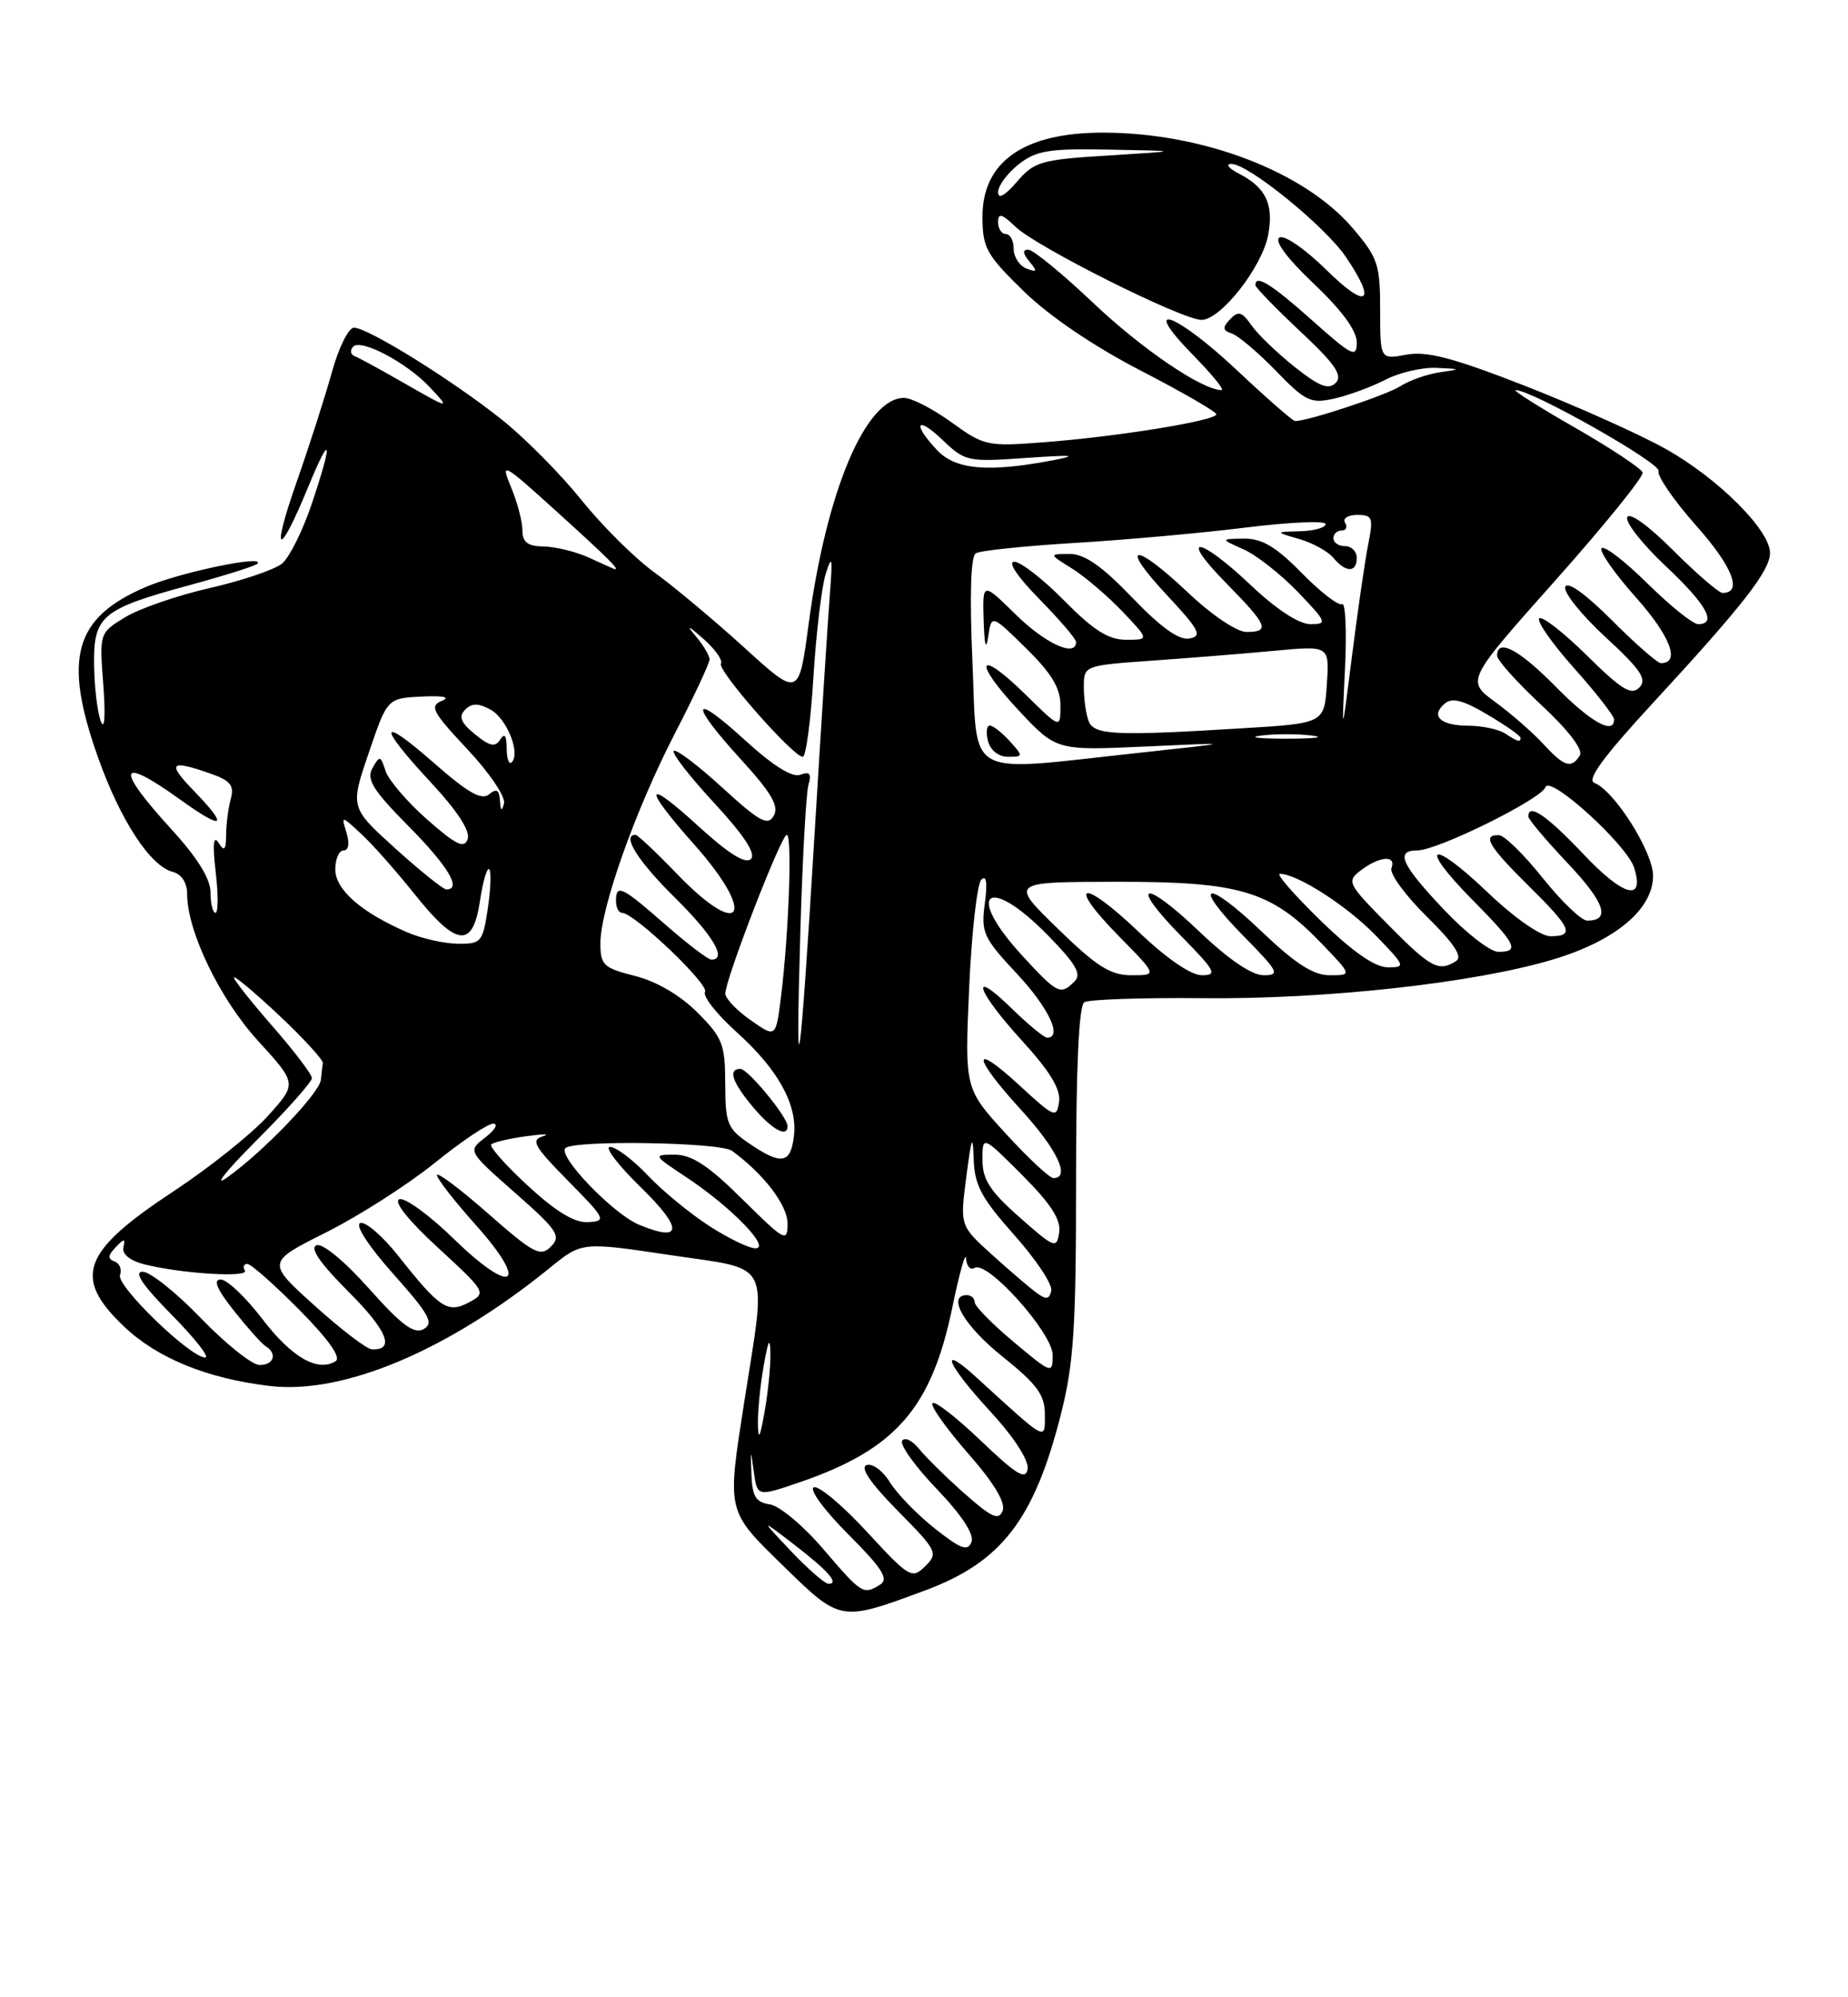 <?xml version="1.0" encoding="UTF-8" standalone="no"?>
<!DOCTYPE svg PUBLIC "-//W3C//DTD SVG 1.1//EN" "http://www.w3.org/Graphics/SVG/1.1/DTD/svg11.dtd" >
<svg xmlns="http://www.w3.org/2000/svg" xmlns:xlink="http://www.w3.org/1999/xlink" version="1.1" viewBox="0 0 237 256">
 <g >
 <path fill="currentColor"
d=" M 118.67 203.84 C 128.40 200.22 132.59 194.82 136.00 181.50 C 137.71 174.83 138.00 170.41 138.00 151.40 C 138.00 136.72 138.36 128.89 139.06 128.46 C 139.65 128.10 146.51 127.86 154.31 127.94 C 170.14 128.09 189.06 126.00 199.14 122.99 C 207.15 120.60 212.00 116.55 212.00 112.25 C 212.00 109.18 207.04 101.34 204.48 100.35 C 203.45 99.96 205.63 96.99 211.94 90.15 C 223.50 77.63 227.00 73.15 227.00 70.87 C 227.00 67.94 220.29 61.26 213.60 57.53 C 210.25 55.65 202.15 52.03 195.61 49.47 C 186.37 45.86 182.97 44.97 180.36 45.46 C 177.00 46.09 177.00 46.09 177.00 39.73 C 177.00 33.88 176.71 33.02 173.46 29.22 C 167.25 21.97 154.22 17.00 141.43 17.00 C 131.32 17.00 126.00 20.71 126.00 27.76 C 126.00 31.77 126.48 32.64 131.30 37.34 C 134.59 40.54 140.27 44.39 146.29 47.50 C 151.61 50.25 155.98 52.77 155.99 53.10 C 156.00 53.91 143.38 55.96 133.93 56.68 C 126.61 57.25 126.21 57.16 122.03 54.13 C 119.65 52.41 116.91 51.00 115.94 51.00 C 111.02 51.00 105.98 62.92 103.71 79.94 C 102.45 89.37 102.45 89.37 95.48 83.03 C 91.64 79.54 86.45 75.20 83.94 73.38 C 81.43 71.57 77.23 67.40 74.59 64.11 C 71.95 60.83 67.37 56.19 64.40 53.82 C 58.11 48.79 47.19 42.00 45.39 42.00 C 44.70 42.00 43.42 44.59 42.55 47.75 C 41.67 50.91 39.62 57.30 37.99 61.93 C 34.71 71.30 35.74 71.61 39.53 62.40 C 42.50 55.17 42.73 56.45 39.94 64.70 C 38.81 68.05 37.12 71.43 36.19 72.22 C 35.26 73.00 31.10 74.41 26.95 75.36 C 22.80 76.30 17.91 77.99 16.07 79.10 C 12.74 81.13 12.74 81.13 13.25 87.82 C 13.54 91.67 13.42 93.65 12.95 92.50 C 12.50 91.40 12.11 88.15 12.07 85.27 C 11.98 78.91 12.99 78.07 24.50 74.95 C 28.90 73.75 32.73 72.54 33.00 72.26 C 34.17 71.05 23.09 73.35 18.71 75.23 C 9.48 79.18 8.04 84.38 12.61 97.19 C 15.47 105.19 19.27 111.00 22.15 111.75 C 23.29 112.05 24.00 113.14 24.00 114.58 C 24.00 119.38 28.19 128.05 33.12 133.44 C 38.10 138.89 38.10 138.89 34.34 143.05 C 32.27 145.34 26.85 149.66 22.29 152.67 C 10.49 160.44 9.28 163.72 15.91 170.03 C 20.18 174.09 26.59 176.70 34.64 177.65 C 44.08 178.75 57.49 173.09 70.56 162.47 C 74.62 159.17 74.62 159.17 86.05 160.88 C 99.13 162.83 98.33 161.24 95.44 179.74 C 93.23 193.93 93.14 193.58 100.53 200.78 C 107.81 207.89 107.78 207.88 118.67 203.84 Z  M 105.60 198.57 C 103.05 195.58 99.96 192.99 98.73 192.82 C 96.94 192.56 96.47 191.81 96.37 189.00 C 96.24 185.65 96.26 185.64 96.68 188.68 C 97.12 191.85 97.12 191.85 102.66 189.95 C 114.86 185.75 119.46 180.47 122.12 167.63 C 123.04 163.16 123.85 160.31 123.90 161.31 C 123.96 162.30 124.44 162.84 124.99 162.51 C 126.62 161.50 135.00 170.86 135.00 173.68 C 135.00 176.13 134.88 176.09 130.00 172.00 C 127.25 169.70 125.00 167.41 125.00 166.91 C 125.00 166.41 124.55 166.00 124.00 166.00 C 121.37 166.00 123.64 169.94 128.55 173.86 C 133.01 177.44 134.00 178.78 134.00 181.29 C 134.00 184.70 134.38 184.90 125.25 176.57 C 120.25 172.01 121.41 174.85 127.05 180.96 C 130.04 184.21 131.96 187.18 131.79 188.27 C 131.56 189.76 130.38 189.04 125.76 184.63 C 122.61 181.62 119.83 179.47 119.58 179.86 C 119.34 180.26 121.41 183.15 124.17 186.31 C 127.45 190.04 128.99 192.59 128.59 193.63 C 128.09 194.92 127.20 194.52 123.74 191.47 C 121.41 189.41 118.78 186.83 117.89 185.73 C 117.01 184.63 116.02 184.15 115.70 184.67 C 115.38 185.19 117.38 187.98 120.15 190.86 C 123.36 194.22 124.96 196.66 124.59 197.64 C 124.11 198.88 123.22 198.55 119.87 195.90 C 117.60 194.10 115.02 191.44 114.12 189.98 C 113.23 188.52 111.89 187.53 111.15 187.78 C 110.26 188.08 111.61 190.07 115.11 193.62 C 120.20 198.77 120.35 199.07 118.65 200.75 C 116.95 202.42 116.61 202.22 111.18 196.34 C 108.06 192.95 104.99 190.38 104.36 190.63 C 103.74 190.89 105.72 193.59 108.77 196.64 C 113.10 200.97 114.01 202.38 112.91 203.08 C 110.73 204.46 110.54 204.34 105.60 198.57 Z  M 101.45 198.82 C 97.50 194.64 97.50 194.64 101.74 197.89 C 106.20 201.32 107.69 203.00 106.26 203.00 C 105.79 203.00 103.63 201.12 101.45 198.82 Z  M 97.20 182.50 C 97.17 180.85 97.51 177.47 97.95 175.00 C 98.54 171.68 98.76 171.29 98.80 173.50 C 98.83 175.15 98.49 178.53 98.05 181.00 C 97.46 184.32 97.24 184.71 97.20 182.50 Z  M 25.76 168.95 C 22.61 165.68 19.25 163.00 18.30 163.00 C 17.11 163.00 18.26 164.71 22.00 168.50 C 24.99 171.53 26.93 174.00 26.32 174.00 C 24.40 174.00 14.87 164.78 15.39 163.42 C 15.66 162.71 15.35 161.93 14.69 161.69 C 13.80 161.36 13.83 160.91 14.82 159.88 C 15.94 158.71 16.09 158.71 15.82 159.89 C 15.63 160.74 16.68 161.59 18.50 162.05 C 23.22 163.25 31.99 163.79 31.41 162.85 C 31.12 162.38 31.26 162.00 31.72 162.00 C 32.18 162.00 35.18 164.65 38.38 167.88 C 42.15 171.69 43.79 174.01 43.04 174.47 C 40.73 175.90 37.39 173.97 33.63 169.04 C 31.51 166.27 29.12 164.00 28.31 164.00 C 27.29 164.00 27.81 165.23 29.99 167.99 C 31.73 170.18 33.56 172.23 34.07 172.55 C 35.62 173.50 35.11 175.00 33.25 174.95 C 32.29 174.92 28.92 172.22 25.76 168.95 Z  M 40.34 167.34 C 34.18 161.79 34.18 161.79 41.84 157.95 C 46.05 155.84 52.31 151.83 55.76 149.05 C 59.20 146.27 62.57 144.01 63.26 144.02 C 63.94 144.03 63.48 144.83 62.24 145.79 C 59.97 147.53 59.97 147.53 66.07 152.90 C 71.51 157.69 72.00 158.43 70.65 159.78 C 69.30 161.13 68.43 160.67 62.57 155.52 C 58.96 152.35 56.02 150.15 56.04 150.63 C 56.07 151.11 58.30 153.97 61.00 156.99 C 67.95 164.75 65.79 166.18 58.24 158.83 C 55.08 155.75 51.92 153.45 51.22 153.71 C 50.43 154.00 52.35 156.41 56.19 159.94 C 62.33 165.59 62.40 165.72 60.16 166.92 C 57.43 168.38 56.42 167.72 51.05 160.93 C 49.05 158.42 46.88 156.54 46.21 156.76 C 45.49 157.00 47.23 159.69 50.46 163.31 C 55.05 168.46 55.68 169.60 54.34 170.35 C 53.11 171.04 51.52 169.87 47.33 165.17 C 44.19 161.64 41.36 159.31 40.59 159.61 C 39.69 159.95 41.06 161.93 44.69 165.56 C 49.68 170.55 50.71 173.08 47.69 172.95 C 47.04 172.92 43.73 170.40 40.34 167.34 Z  M 132.89 165.67 C 132.00 165.02 129.44 162.82 127.19 160.79 C 123.11 157.10 123.11 157.10 123.93 150.80 C 124.60 145.66 124.77 145.25 124.87 148.55 C 124.98 151.92 125.86 153.56 130.07 158.29 C 132.87 161.43 135.00 164.64 134.82 165.43 C 134.57 166.57 134.17 166.62 132.89 165.67 Z  M 90.95 157.13 C 88.50 155.55 84.95 152.63 83.05 150.63 C 81.16 148.63 78.99 147.00 78.24 147.00 C 77.48 147.00 79.26 149.33 82.17 152.17 C 87.63 157.49 87.55 159.30 81.96 156.98 C 78.64 155.61 71.49 148.17 72.51 147.16 C 73.58 146.10 92.36 146.40 93.87 147.50 C 97.95 150.47 101.00 154.47 101.00 156.82 C 101.00 159.28 100.66 159.10 95.22 153.72 C 90.87 149.41 88.73 148.00 86.55 148.00 C 83.71 148.00 83.73 148.05 88.08 150.93 C 93.78 154.71 98.92 160.00 96.88 160.00 C 96.06 160.00 93.39 158.71 90.95 157.13 Z  M 130.75 156.02 C 126.97 152.69 126.00 151.18 126.00 148.68 C 126.00 145.52 126.00 145.52 131.09 150.61 C 134.77 154.29 136.08 156.33 135.84 157.96 C 135.52 160.09 135.25 159.99 130.75 156.02 Z  M 67.71 151.99 C 64.84 149.35 62.73 146.96 63.00 146.69 C 63.27 146.41 65.30 145.93 67.50 145.63 C 69.70 145.33 70.66 145.33 69.63 145.64 C 68.03 146.11 68.49 146.93 72.85 151.35 C 77.68 156.24 77.81 156.51 75.43 156.65 C 73.69 156.75 71.30 155.30 67.71 151.99 Z  M 32.88 146.19 C 36.80 142.27 40.00 138.67 40.00 138.19 C 40.00 137.71 37.75 134.74 35.00 131.60 C 32.25 128.45 30.00 125.62 30.00 125.30 C 30.00 124.97 32.59 127.14 35.75 130.10 C 38.91 133.07 41.45 135.84 41.40 136.25 C 41.34 136.66 41.23 137.63 41.15 138.41 C 40.97 140.13 33.74 147.65 29.13 150.92 C 27.28 152.23 28.97 150.10 32.88 146.19 Z  M 128.96 145.27 C 123.72 139.53 123.72 139.53 124.29 126.63 C 124.61 119.54 125.31 113.29 125.85 112.75 C 126.50 112.10 126.66 113.14 126.30 115.79 C 125.80 119.53 126.11 120.20 130.38 124.77 C 134.48 129.15 136.31 133.00 134.29 133.00 C 133.90 133.00 131.88 131.33 129.79 129.30 C 124.21 123.84 125.18 126.94 131.07 133.39 C 134.65 137.31 136.05 139.61 135.82 141.22 C 135.52 143.37 135.23 143.25 130.75 139.12 C 124.50 133.37 124.66 135.37 131.00 142.31 C 135.59 147.34 137.32 151.00 135.10 151.00 C 134.61 151.00 131.84 148.42 128.96 145.27 Z  M 96.26 146.68 C 93.26 144.66 93.03 144.09 93.01 138.92 C 93.00 133.86 92.67 133.00 89.44 129.77 C 87.23 127.56 84.18 125.78 81.44 125.09 C 77.40 124.07 77.00 123.70 77.00 120.91 C 77.00 116.44 81.48 103.82 86.57 93.97 C 89.01 89.25 91.00 85.00 91.00 84.52 C 91.00 84.05 90.22 82.72 89.26 81.58 C 87.95 80.03 88.20 80.11 90.23 81.90 C 91.72 83.21 92.72 84.64 92.46 85.06 C 91.95 85.89 101.71 97.00 102.95 97.00 C 103.36 97.00 103.98 92.39 104.32 86.75 C 104.67 81.11 105.38 75.15 105.91 73.50 C 106.70 71.02 106.79 71.45 106.44 76.00 C 106.20 79.03 105.31 92.97 104.46 107.00 C 102.59 137.97 101.97 142.19 102.64 119.50 C 102.91 110.15 103.38 101.64 103.68 100.60 C 104.10 99.17 103.84 98.85 102.65 99.30 C 101.61 99.70 99.16 98.17 95.53 94.86 C 88.61 88.53 88.33 90.02 95.07 97.39 C 98.92 101.60 99.92 103.32 99.24 104.54 C 98.47 105.91 97.44 105.34 92.63 100.95 C 89.50 98.08 86.70 95.97 86.41 96.25 C 86.13 96.54 88.46 99.54 91.60 102.93 C 95.44 107.08 96.97 109.43 96.30 110.10 C 95.62 110.78 93.44 109.43 89.64 105.96 C 82.66 99.57 82.33 100.72 89.00 108.21 C 97.12 117.32 95.18 120.68 86.81 112.00 C 84.16 109.25 81.77 107.00 81.50 107.00 C 79.69 107.00 81.79 110.35 86.50 115.00 C 91.47 119.91 93.30 123.00 91.23 123.00 C 90.81 123.00 88.15 120.97 85.32 118.50 C 79.71 113.59 79.00 113.25 79.00 115.50 C 79.00 116.33 79.35 117.00 79.77 117.00 C 81.33 117.00 90.99 126.20 90.42 127.14 C 90.09 127.67 91.91 129.99 94.47 132.29 C 99.79 137.07 102.29 141.60 101.82 145.59 C 101.41 149.14 100.24 149.37 96.26 146.68 Z  M 101.00 144.34 C 101.00 143.16 95.92 137.00 94.95 137.00 C 93.32 137.00 93.90 138.72 96.59 141.92 C 98.99 144.78 101.00 145.88 101.00 144.34 Z  M 96.27 130.76 C 94.49 129.52 93.03 127.99 93.02 127.36 C 92.99 125.60 100.19 107.00 100.90 107.00 C 101.62 107.00 101.16 119.71 100.16 127.76 C 99.50 133.03 99.50 133.03 96.27 130.76 Z  M 131.13 122.52 C 123.70 114.46 126.59 111.97 134.30 119.79 C 137.98 123.54 138.75 124.85 137.81 125.79 C 136.01 127.59 135.62 127.40 131.13 122.52 Z  M 135.65 119.02 C 129.50 113.04 129.50 113.04 143.17 113.02 C 159.05 113.00 162.99 114.18 169.45 120.89 C 173.41 125.00 173.41 125.00 170.54 125.00 C 168.43 125.00 166.14 123.53 161.79 119.38 C 154.61 112.53 152.68 113.07 159.52 120.02 C 163.98 124.55 164.21 125.00 162.05 125.00 C 160.54 125.00 157.55 122.97 153.79 119.38 C 146.61 112.53 144.68 113.07 151.52 120.02 C 155.88 124.45 156.17 125.00 154.14 125.00 C 152.72 125.00 149.59 122.84 145.92 119.34 C 138.70 112.46 136.65 113.04 143.52 120.02 C 148.42 125.00 148.42 125.00 145.11 125.00 C 142.42 125.00 140.65 123.89 135.65 119.02 Z  M 169.35 117.98 C 165.97 114.69 163.62 112.00 164.14 112.00 C 166.36 112.00 172.80 116.14 176.45 119.92 C 180.25 123.84 180.31 124.00 177.95 123.98 C 176.32 123.97 173.44 121.96 169.35 117.98 Z  M 178.01 118.51 C 172.79 113.23 172.66 112.97 174.54 111.54 C 176.96 109.72 179.10 109.57 178.45 111.27 C 178.18 111.97 180.22 114.76 182.97 117.47 C 186.49 120.93 187.61 122.63 186.74 123.18 C 184.50 124.60 183.49 124.06 178.01 118.51 Z  M 185.15 116.56 C 179.69 110.79 178.89 109.00 181.78 109.00 C 184.37 109.00 197.69 102.42 198.20 100.89 C 198.74 99.28 208.63 108.27 209.57 111.21 C 210.97 115.64 208.21 114.92 203.12 109.53 C 198.37 104.51 196.00 102.89 196.00 104.65 C 196.00 105.01 198.28 107.71 201.06 110.65 C 205.82 115.69 206.61 118.00 203.55 118.00 C 202.82 118.00 200.26 115.55 197.86 112.55 C 195.46 109.55 192.94 107.07 192.25 107.05 C 190.02 106.96 190.91 108.48 196.00 113.50 C 201.55 118.97 202.00 120.00 198.84 120.00 C 197.58 120.00 194.22 117.65 190.79 114.38 C 183.44 107.37 181.75 108.16 188.81 115.31 C 194.47 121.04 194.95 122.00 192.15 122.00 C 191.12 122.00 187.97 119.55 185.15 116.56 Z  M 52.18 119.48 C 46.32 116.93 43.00 114.03 43.00 111.43 C 43.00 110.09 43.48 109.00 44.07 109.00 C 44.71 109.00 44.86 108.11 44.44 106.75 C 43.75 104.50 43.75 104.50 46.33 106.89 C 47.76 108.20 50.84 111.69 53.20 114.64 C 58.59 121.39 60.64 121.59 61.56 115.45 C 61.93 112.95 62.47 111.13 62.74 111.41 C 63.02 111.68 62.93 113.95 62.56 116.45 C 61.91 120.77 61.71 121.00 58.69 120.96 C 56.93 120.94 54.01 120.27 52.18 119.48 Z  M 27.00 114.39 C 27.00 112.65 25.33 109.95 22.00 106.31 C 14.68 98.30 15.14 96.76 23.13 102.50 C 28.74 106.53 29.41 106.05 24.80 101.30 C 21.39 97.77 21.81 97.34 26.93 99.13 C 29.55 100.04 30.06 100.66 29.60 102.38 C 29.28 103.54 29.01 105.62 29.00 107.00 C 28.98 108.98 28.77 109.19 28.01 108.00 C 27.37 107.00 27.25 108.23 27.66 111.75 C 28.00 114.64 27.99 117.00 27.64 117.00 C 27.29 117.00 27.00 115.83 27.00 114.39 Z  M 50.70 108.75 C 44.90 103.50 44.90 103.50 47.29 96.50 C 49.67 89.50 49.67 89.50 54.09 89.28 C 56.87 89.15 57.82 89.35 56.66 89.83 C 55.05 90.49 55.45 91.25 59.94 96.03 C 62.77 99.04 64.87 102.16 64.64 102.99 C 64.35 104.05 64.20 103.95 64.12 102.63 C 64.03 101.23 63.68 101.02 62.72 101.81 C 61.77 102.61 60.00 101.61 55.72 97.85 C 48.56 91.57 48.32 92.83 55.27 100.30 C 58.64 103.92 60.34 106.53 59.98 107.54 C 59.54 108.81 58.50 108.31 54.77 105.03 C 52.21 102.77 49.81 99.97 49.44 98.80 C 48.81 96.83 48.69 96.81 47.77 98.45 C 46.96 99.89 47.81 101.26 52.39 105.89 C 57.48 111.03 59.26 114.00 57.25 114.00 C 56.84 114.00 53.89 111.63 50.70 108.75 Z  M 64.98 95.92 C 64.97 94.27 64.71 93.91 64.15 94.79 C 63.51 95.81 62.80 95.66 60.91 94.11 C 59.10 92.63 58.78 91.85 59.64 90.98 C 60.49 90.11 61.32 90.10 62.88 90.94 C 64.98 92.06 66.79 96.54 65.62 97.71 C 65.28 98.05 64.99 97.25 64.98 95.92 Z  M 124.71 84.77 C 124.34 76.30 124.49 71.32 125.14 70.92 C 125.69 70.57 131.40 69.98 137.82 69.59 C 144.25 69.21 154.11 68.32 159.75 67.62 C 165.39 66.92 170.00 66.72 170.00 67.17 C 170.00 67.63 168.54 68.04 166.75 68.09 C 163.50 68.18 163.50 68.18 166.62 69.09 C 168.34 69.58 170.31 70.67 171.00 71.50 C 172.59 73.42 174.00 73.42 174.00 71.50 C 174.00 70.67 173.32 70.00 172.50 70.00 C 171.68 70.00 171.00 69.55 171.00 69.00 C 171.00 68.45 171.48 68.00 172.06 68.00 C 172.64 68.00 172.84 67.55 172.50 67.00 C 172.16 66.45 172.86 66.00 174.05 66.00 C 176.03 66.00 176.15 66.34 175.47 69.75 C 175.06 71.81 174.13 78.22 173.40 84.00 C 172.07 94.50 172.07 94.50 172.49 85.72 C 172.72 80.89 172.55 77.16 172.12 77.43 C 171.69 77.69 169.36 75.91 166.96 73.46 C 163.64 70.08 161.85 69.01 159.54 69.04 C 156.50 69.08 156.50 69.08 159.50 70.42 C 161.15 71.16 164.28 73.62 166.45 75.88 C 170.17 79.76 170.27 80.00 168.05 80.00 C 166.59 80.00 163.67 78.09 160.41 75.00 C 153.66 68.62 151.03 68.43 157.29 74.78 C 162.58 80.16 162.93 81.00 159.85 81.00 C 158.63 81.00 155.38 78.82 152.41 76.00 C 145.43 69.40 143.39 69.57 149.61 76.23 C 153.81 80.73 154.23 81.52 152.56 81.84 C 151.22 82.10 148.92 80.46 145.22 76.61 C 141.31 72.54 139.10 71.00 137.17 71.00 C 134.50 71.01 134.50 71.01 137.50 72.88 C 139.15 73.91 142.05 76.39 143.95 78.38 C 147.39 82.00 147.39 82.00 144.41 82.00 C 142.15 82.00 140.23 80.78 136.50 77.00 C 133.79 74.25 130.90 72.00 130.08 72.00 C 129.19 72.00 130.51 73.96 133.29 76.78 C 135.88 79.42 138.00 81.89 138.00 82.28 C 138.00 84.29 134.09 82.52 130.29 78.79 C 126.00 74.58 126.00 74.58 126.15 79.54 C 126.25 82.72 126.45 83.47 126.73 81.62 C 127.16 78.74 127.16 78.74 131.58 83.08 C 134.86 86.30 136.00 88.19 136.00 90.42 C 136.00 93.42 136.00 93.42 131.52 89.02 C 125.38 82.99 124.65 84.64 130.63 91.04 C 135.47 96.21 135.47 96.21 146.99 95.68 C 158.50 95.15 158.50 95.15 146.00 96.50 C 123.39 98.94 125.39 100.04 124.71 84.77 Z  M 129.50 95.00 C 128.50 93.90 127.35 93.00 126.94 93.00 C 126.53 93.00 126.42 93.90 126.71 95.00 C 127.02 96.17 128.07 97.00 129.27 97.00 C 131.25 97.00 131.25 96.94 129.50 95.00 Z  M 197.92 95.36 C 196.59 93.91 193.82 91.49 191.76 89.98 C 188.03 87.24 188.03 87.24 199.49 74.37 C 205.79 67.29 210.82 61.08 210.66 60.56 C 210.50 60.05 206.60 57.46 201.98 54.81 C 197.36 52.17 193.94 50.00 194.38 50.00 C 196.47 50.00 213.04 59.38 212.70 60.37 C 212.49 60.99 214.68 64.16 217.56 67.41 C 222.21 72.64 223.52 76.00 220.91 76.00 C 220.44 76.00 217.59 73.55 214.59 70.55 C 211.41 67.37 208.95 65.59 208.68 66.30 C 208.44 66.96 210.66 69.78 213.62 72.56 C 218.86 77.48 220.26 80.00 217.78 80.00 C 217.11 80.00 214.20 77.66 211.31 74.81 C 208.41 71.95 205.76 69.91 205.40 70.26 C 205.05 70.62 207.03 73.46 209.80 76.57 C 214.23 81.54 215.54 85.00 213.00 85.00 C 212.57 85.00 209.73 82.52 206.70 79.48 C 203.32 76.10 201.01 74.45 200.74 75.23 C 200.50 75.93 202.82 78.82 205.90 81.66 C 210.44 85.84 211.26 87.07 210.24 88.12 C 209.22 89.17 207.97 88.41 203.52 84.02 C 200.51 81.05 197.76 78.91 197.40 79.26 C 197.05 79.62 199.06 82.49 201.88 85.65 C 204.70 88.81 207.00 91.76 207.00 92.20 C 207.00 94.25 204.00 92.56 199.50 88.00 C 194.82 83.24 192.00 81.76 192.00 84.04 C 192.00 84.62 194.55 87.46 197.67 90.36 C 201.14 93.59 203.06 96.10 202.61 96.82 C 201.53 98.57 200.61 98.28 197.92 95.36 Z  M 161.75 94.28 C 163.54 94.05 166.46 94.05 168.25 94.28 C 170.04 94.50 168.57 94.68 165.00 94.68 C 161.43 94.68 159.96 94.50 161.75 94.28 Z  M 193.00 94.00 C 192.18 93.47 190.06 93.02 188.31 93.02 C 184.71 93.00 183.39 91.75 185.31 90.16 C 186.25 89.38 187.71 89.77 190.79 91.61 C 193.11 92.98 195.00 94.31 195.00 94.56 C 195.00 95.18 194.70 95.10 193.00 94.00 Z  M 139.61 92.42 C 139.27 91.55 139.00 89.59 139.00 88.07 C 139.00 85.30 139.00 85.30 147.82 84.67 C 152.67 84.33 159.76 83.76 163.57 83.40 C 170.50 82.76 170.50 82.76 170.16 87.73 C 169.83 92.71 169.83 92.71 159.26 93.35 C 142.99 94.35 140.30 94.22 139.61 92.42 Z  M 75.50 71.46 C 73.85 70.71 71.26 70.07 69.75 70.05 C 67.67 70.01 67.00 69.51 67.00 67.97 C 67.00 66.85 66.34 64.36 65.54 62.44 C 64.15 59.11 64.43 59.26 71.54 65.70 C 78.12 71.66 79.68 73.22 78.75 72.92 C 78.61 72.87 77.15 72.22 75.50 71.46 Z  M 120.17 57.69 C 116.92 54.23 117.55 53.20 120.93 56.44 C 123.77 59.15 124.14 59.23 131.68 58.69 C 137.61 58.28 138.41 58.35 135.00 59.00 C 126.68 60.58 122.55 60.21 120.17 57.69 Z  M 158.64 47.46 C 150.74 40.03 146.02 38.39 153.00 45.50 C 155.43 47.98 157.08 50.00 156.67 50.00 C 154.19 50.00 146.50 44.79 140.25 38.87 C 136.26 35.09 132.49 32.00 131.87 32.00 C 131.11 32.00 131.16 32.49 132.02 33.52 C 133.08 34.80 133.01 34.94 131.64 34.42 C 130.74 34.07 130.00 32.93 130.00 31.89 C 130.00 30.85 129.55 30.00 129.00 30.00 C 128.45 30.00 128.00 29.31 128.00 28.46 C 128.00 27.26 128.49 27.39 130.25 29.08 C 132.97 31.68 151.61 41.00 154.09 41.00 C 156.56 41.00 161.86 34.24 162.64 30.11 C 163.37 26.19 162.35 24.04 158.90 22.26 C 157.58 21.59 157.13 21.02 157.91 21.01 C 160.07 20.99 169.91 28.97 172.60 32.93 C 176.64 38.88 175.33 39.75 170.10 34.59 C 167.35 31.89 164.70 30.07 164.08 30.45 C 163.39 30.88 165.08 33.13 168.48 36.36 C 172.05 39.73 174.00 42.38 174.00 43.87 C 174.00 45.93 173.43 45.65 168.30 41.08 C 163.06 36.41 161.00 35.13 161.00 36.54 C 161.00 36.84 163.59 39.51 166.75 42.47 C 171.21 46.64 172.23 48.12 171.31 49.06 C 170.39 50.00 169.24 49.56 166.06 47.05 C 163.82 45.27 161.32 42.87 160.50 41.70 C 159.28 39.95 158.80 39.81 157.76 40.92 C 156.74 41.99 156.79 42.35 158.00 42.76 C 158.82 43.04 161.37 45.20 163.65 47.55 C 167.44 51.46 168.10 51.77 171.15 51.08 C 172.99 50.66 175.94 49.57 177.70 48.66 C 179.46 47.75 182.39 47.07 184.20 47.15 C 187.45 47.30 187.46 47.31 184.59 47.73 C 182.99 47.97 180.74 48.76 179.59 49.50 C 177.72 50.69 167.49 54.06 166.07 53.96 C 165.76 53.93 162.41 51.01 158.64 47.46 Z  M 51.50 48.92 C 48.75 47.34 46.05 45.87 45.50 45.66 C 44.95 45.45 44.86 44.89 45.29 44.43 C 46.28 43.37 52.17 46.48 55.12 49.63 C 57.83 52.52 57.75 52.50 51.50 48.92 Z  M 128.00 24.63 C 128.00 23.81 129.19 22.21 130.63 21.07 C 132.91 19.28 134.52 19.02 142.38 19.18 C 151.50 19.35 151.50 19.35 142.16 19.93 C 133.50 20.46 132.64 20.70 130.41 23.31 C 128.87 25.09 128.00 25.57 128.00 24.63 Z "/>
</g>
</svg>